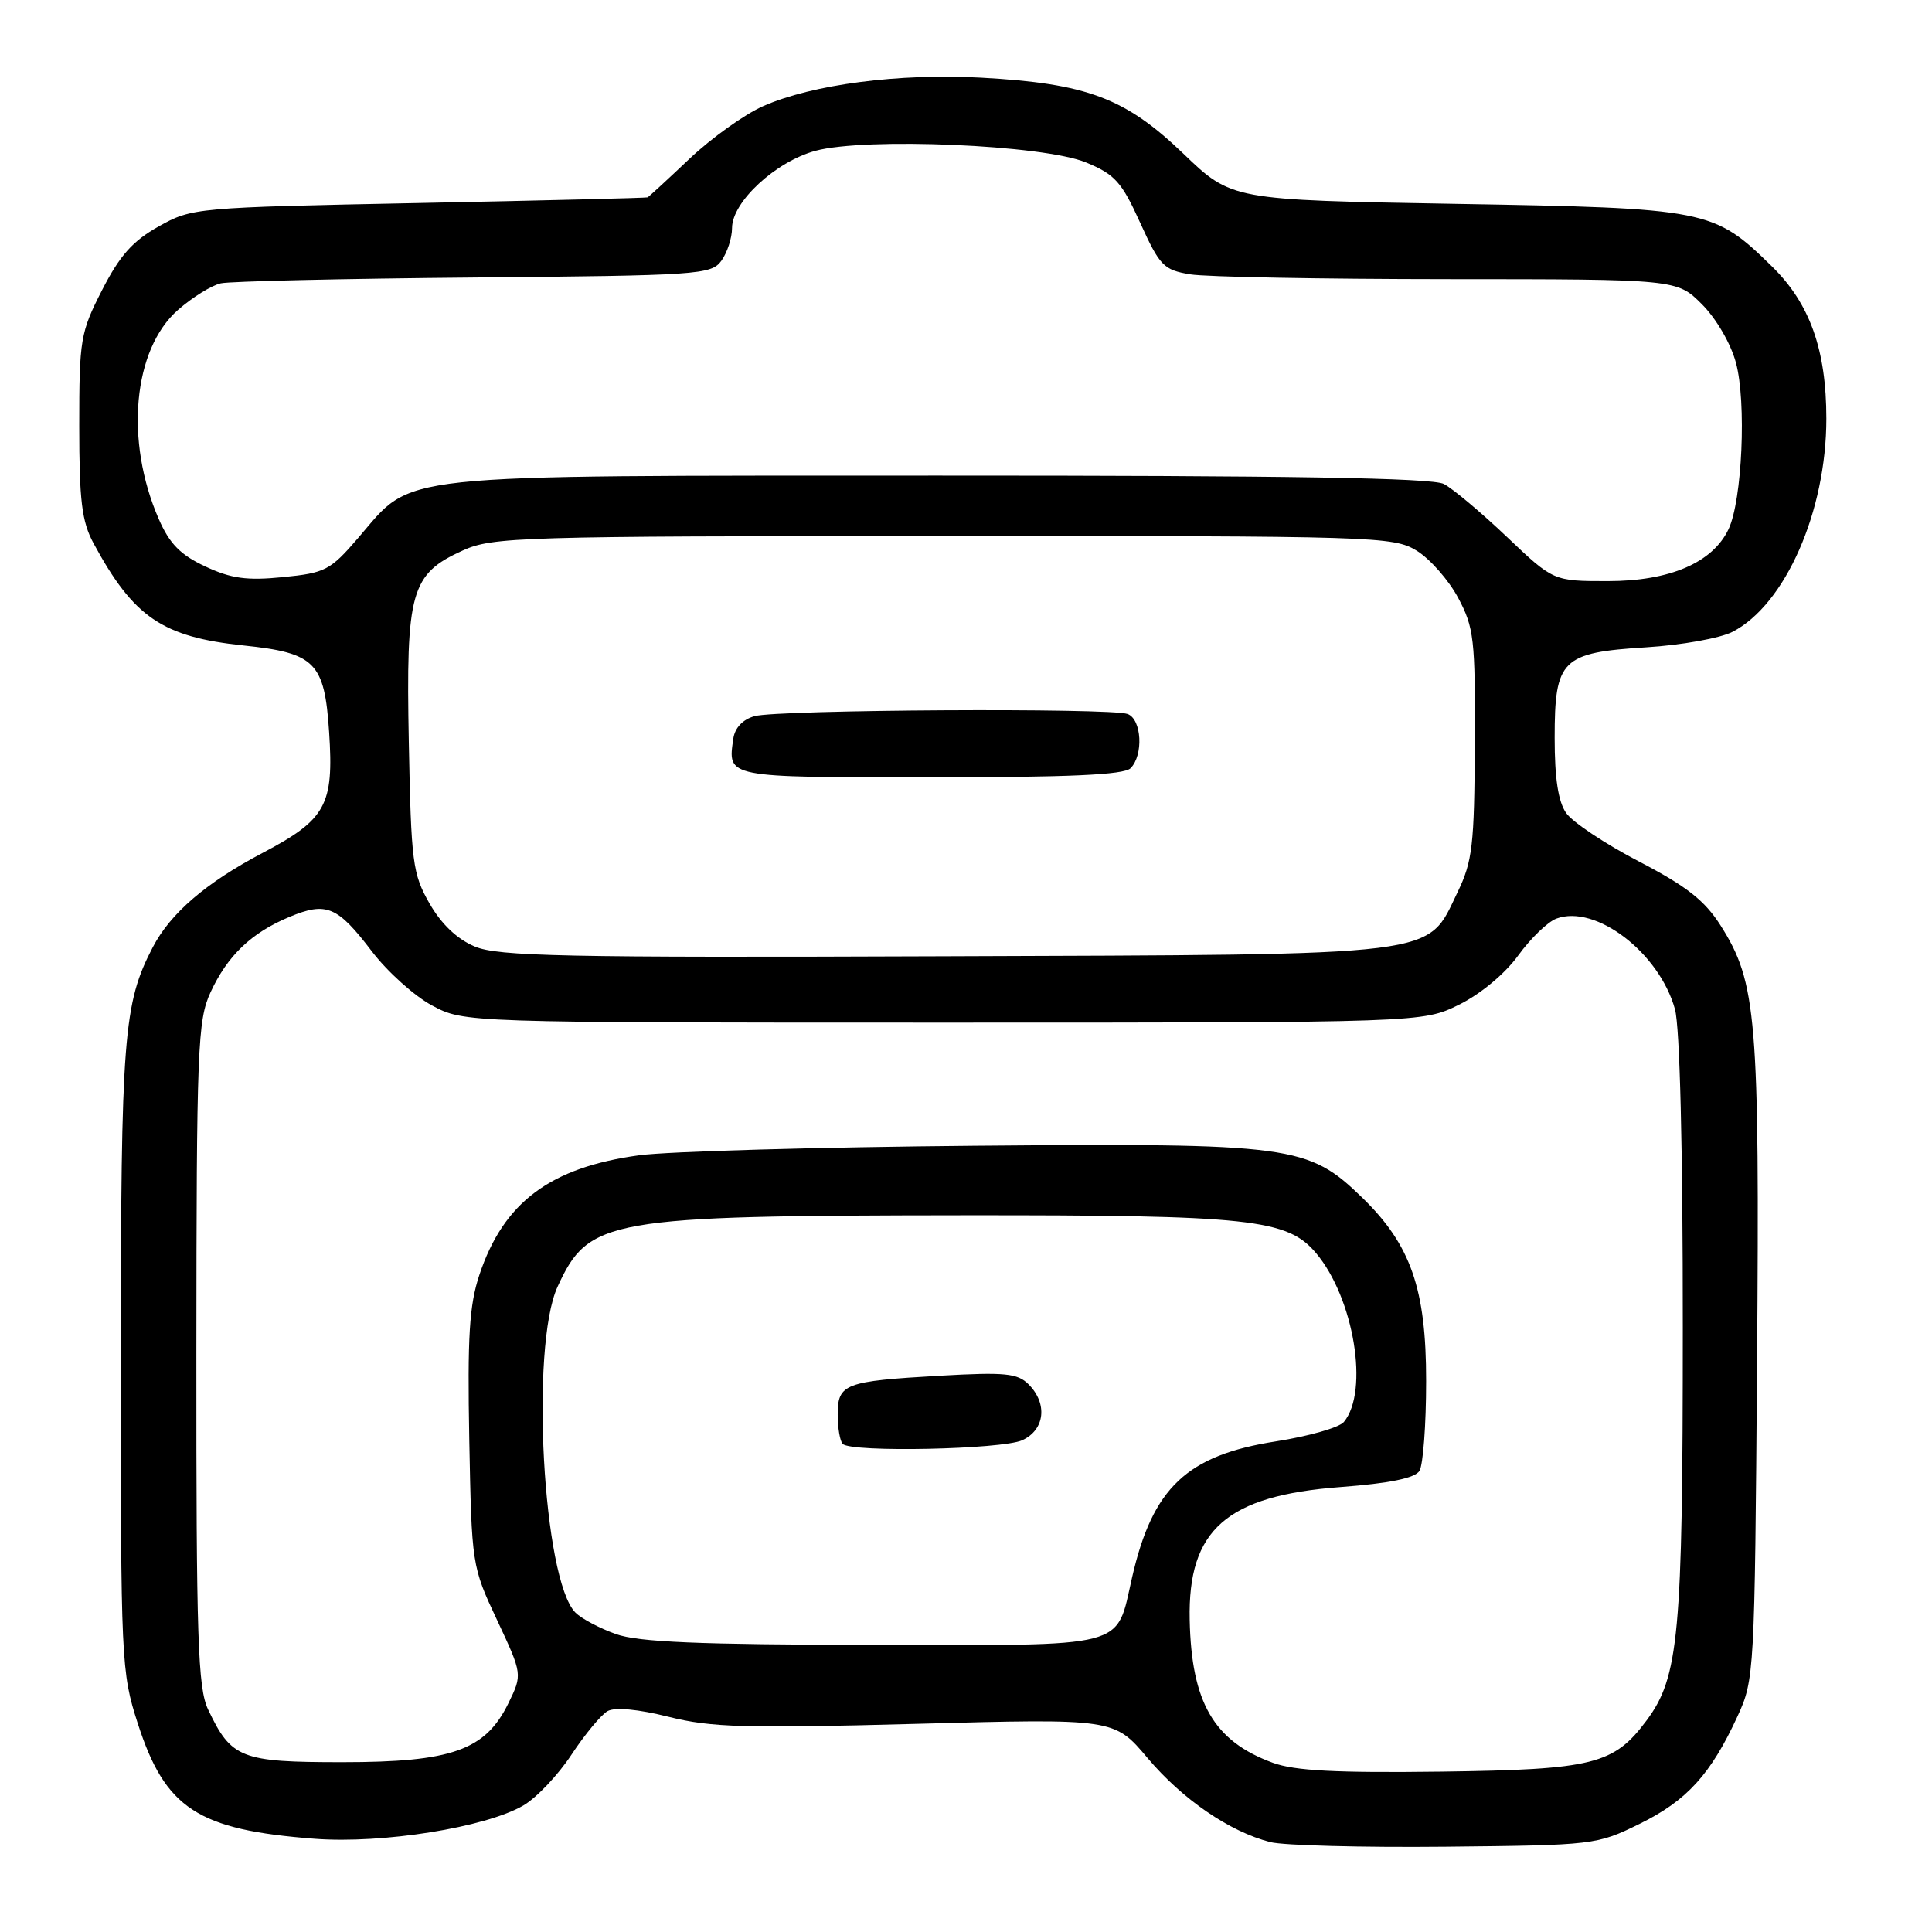 <?xml version="1.0" encoding="UTF-8" standalone="no"?>
<!DOCTYPE svg PUBLIC "-//W3C//DTD SVG 1.1//EN" "http://www.w3.org/Graphics/SVG/1.1/DTD/svg11.dtd" >
<svg xmlns="http://www.w3.org/2000/svg" xmlns:xlink="http://www.w3.org/1999/xlink" version="1.1" viewBox="0 0 256 256">
 <g >
 <path fill="currentColor"
d=" M 217.26 241.67 C 223.51 238.60 226.68 235.12 230.22 227.44 C 232.46 222.59 232.51 221.77 232.82 180.50 C 233.16 134.83 232.78 130.19 228.00 122.65 C 225.88 119.31 223.49 117.44 217.17 114.15 C 212.71 111.83 208.38 108.95 207.53 107.74 C 206.47 106.23 206.00 103.15 206.00 97.78 C 206.00 87.37 206.91 86.47 218.16 85.77 C 222.82 85.48 227.95 84.56 229.57 83.72 C 236.56 80.11 242.00 67.75 242.00 55.47 C 242.00 46.34 239.81 40.20 234.78 35.29 C 227.07 27.74 226.28 27.58 192.84 27.01 C 163.19 26.50 163.19 26.50 156.78 20.34 C 149.10 12.97 144.01 11.06 130.00 10.29 C 119.11 9.69 107.63 11.19 101.13 14.06 C 98.66 15.15 94.28 18.28 91.38 21.02 C 88.49 23.76 85.98 26.07 85.81 26.15 C 85.64 26.23 72.00 26.57 55.50 26.90 C 25.88 27.49 25.44 27.53 21.03 30.00 C 17.58 31.93 15.87 33.86 13.53 38.43 C 10.65 44.06 10.50 44.96 10.50 56.43 C 10.50 66.38 10.84 69.11 12.40 72.00 C 17.72 81.82 21.52 84.40 32.29 85.53 C 41.78 86.52 43.00 87.76 43.61 97.01 C 44.25 106.70 43.21 108.59 34.77 113.03 C 27.31 116.96 22.60 121.00 20.25 125.50 C 16.36 132.96 16.02 137.28 16.01 179.93 C 16.00 220.17 16.06 221.56 18.25 228.35 C 21.89 239.66 26.19 242.47 41.71 243.65 C 50.68 244.33 64.33 242.15 69.34 239.24 C 71.08 238.23 73.95 235.20 75.72 232.51 C 77.49 229.82 79.65 227.22 80.51 226.73 C 81.49 226.19 84.55 226.47 88.61 227.49 C 94.23 228.90 98.78 229.03 121.39 228.42 C 147.64 227.71 147.64 227.71 152.06 232.95 C 156.68 238.43 162.95 242.72 168.33 244.09 C 170.07 244.53 180.50 244.81 191.50 244.70 C 211.24 244.50 211.57 244.46 217.26 241.67 Z  M 168.66 233.58 C 160.84 230.72 157.87 225.60 157.64 214.63 C 157.39 202.69 162.51 198.18 177.64 197.04 C 184.12 196.55 187.47 195.86 188.08 194.91 C 188.57 194.13 188.97 188.78 188.97 183.00 C 188.98 170.81 186.94 164.95 180.52 158.71 C 173.33 151.73 171.29 151.46 129.00 151.82 C 108.38 152.00 88.44 152.57 84.70 153.08 C 72.89 154.69 66.72 159.31 63.52 168.93 C 62.18 172.96 61.93 177.12 62.18 190.71 C 62.50 207.39 62.52 207.55 65.87 214.68 C 69.23 221.86 69.23 221.86 67.37 225.68 C 64.32 231.92 59.88 233.50 45.36 233.50 C 31.91 233.50 30.65 233.01 27.57 226.51 C 26.22 223.65 26.00 217.16 26.02 179.35 C 26.04 138.86 26.19 135.19 27.89 131.50 C 30.14 126.63 33.29 123.61 38.34 121.50 C 43.25 119.45 44.70 120.06 49.25 126.03 C 51.31 128.74 54.91 131.98 57.25 133.23 C 61.50 135.50 61.50 135.50 125.00 135.50 C 188.50 135.50 188.50 135.50 193.34 133.12 C 196.19 131.71 199.40 129.04 201.16 126.62 C 202.80 124.35 205.08 122.15 206.23 121.72 C 211.42 119.79 219.86 126.23 221.94 133.72 C 222.59 136.06 222.99 152.18 222.98 176.00 C 222.98 216.66 222.46 222.22 218.18 227.97 C 213.83 233.81 211.13 234.48 191.00 234.75 C 177.06 234.93 171.55 234.64 168.66 233.58 Z  M 81.60 216.52 C 79.46 215.76 77.05 214.48 76.25 213.68 C 71.94 209.36 70.24 178.43 73.88 170.50 C 78.02 161.49 80.35 161.08 127.70 161.03 C 165.69 161.00 170.58 161.52 174.39 166.05 C 179.41 172.02 181.44 184.35 178.07 188.42 C 177.45 189.16 173.41 190.31 169.07 190.99 C 157.27 192.83 152.73 197.11 150.01 209.00 C 147.82 218.56 149.93 218.01 115.60 217.96 C 92.54 217.92 84.59 217.59 81.60 216.52 Z  M 135.45 190.84 C 138.45 189.47 138.85 185.99 136.29 183.43 C 134.82 181.96 133.17 181.80 124.54 182.29 C 111.91 183.01 111.00 183.36 111.00 187.44 C 111.00 189.21 111.30 190.97 111.67 191.33 C 112.81 192.48 132.77 192.06 135.45 190.84 Z  M 62.91 125.42 C 60.57 124.44 58.48 122.45 56.91 119.71 C 54.67 115.79 54.48 114.32 54.17 98.36 C 53.78 78.36 54.43 76.07 61.32 72.94 C 65.27 71.15 68.71 71.04 125.00 71.03 C 182.32 71.01 184.62 71.08 187.71 72.96 C 189.47 74.04 191.95 76.85 193.21 79.21 C 195.32 83.16 195.49 84.70 195.42 98.57 C 195.36 112.01 195.11 114.15 193.13 118.23 C 188.97 126.83 191.83 126.47 125.00 126.71 C 74.78 126.90 65.99 126.72 62.91 125.42 Z  M 149.80 101.80 C 151.54 100.06 151.29 95.32 149.42 94.61 C 147.25 93.78 103.11 94.03 100.00 94.89 C 98.43 95.32 97.38 96.43 97.17 97.86 C 96.42 103.07 96.06 103.00 123.27 103.00 C 141.64 103.00 148.93 102.67 149.80 101.80 Z  M 27.21 75.06 C 23.92 73.53 22.47 72.06 21.04 68.78 C 16.51 58.43 17.62 46.30 23.58 41.07 C 25.48 39.40 28.04 37.81 29.27 37.54 C 30.50 37.27 45.60 36.92 62.83 36.77 C 92.52 36.51 94.24 36.40 95.58 34.56 C 96.36 33.49 97.00 31.53 97.00 30.21 C 97.00 26.75 102.78 21.41 108.06 19.98 C 114.71 18.18 138.23 19.19 143.89 21.52 C 147.72 23.10 148.63 24.10 151.08 29.52 C 153.68 35.24 154.19 35.77 157.70 36.35 C 159.79 36.70 175.16 36.98 191.85 36.99 C 222.20 37.00 222.20 37.00 225.51 40.31 C 227.40 42.20 229.34 45.52 230.02 48.06 C 231.43 53.27 230.85 66.31 229.04 70.12 C 226.93 74.56 221.26 77.00 213.03 77.00 C 205.83 77.00 205.83 77.00 199.66 71.13 C 196.27 67.91 192.52 64.76 191.32 64.13 C 189.75 63.32 170.72 63.01 124.32 63.02 C 50.82 63.05 54.94 62.60 47.44 71.30 C 43.77 75.57 43.09 75.92 37.50 76.47 C 32.71 76.95 30.63 76.66 27.21 75.06 Z "/>
</g>
</svg>